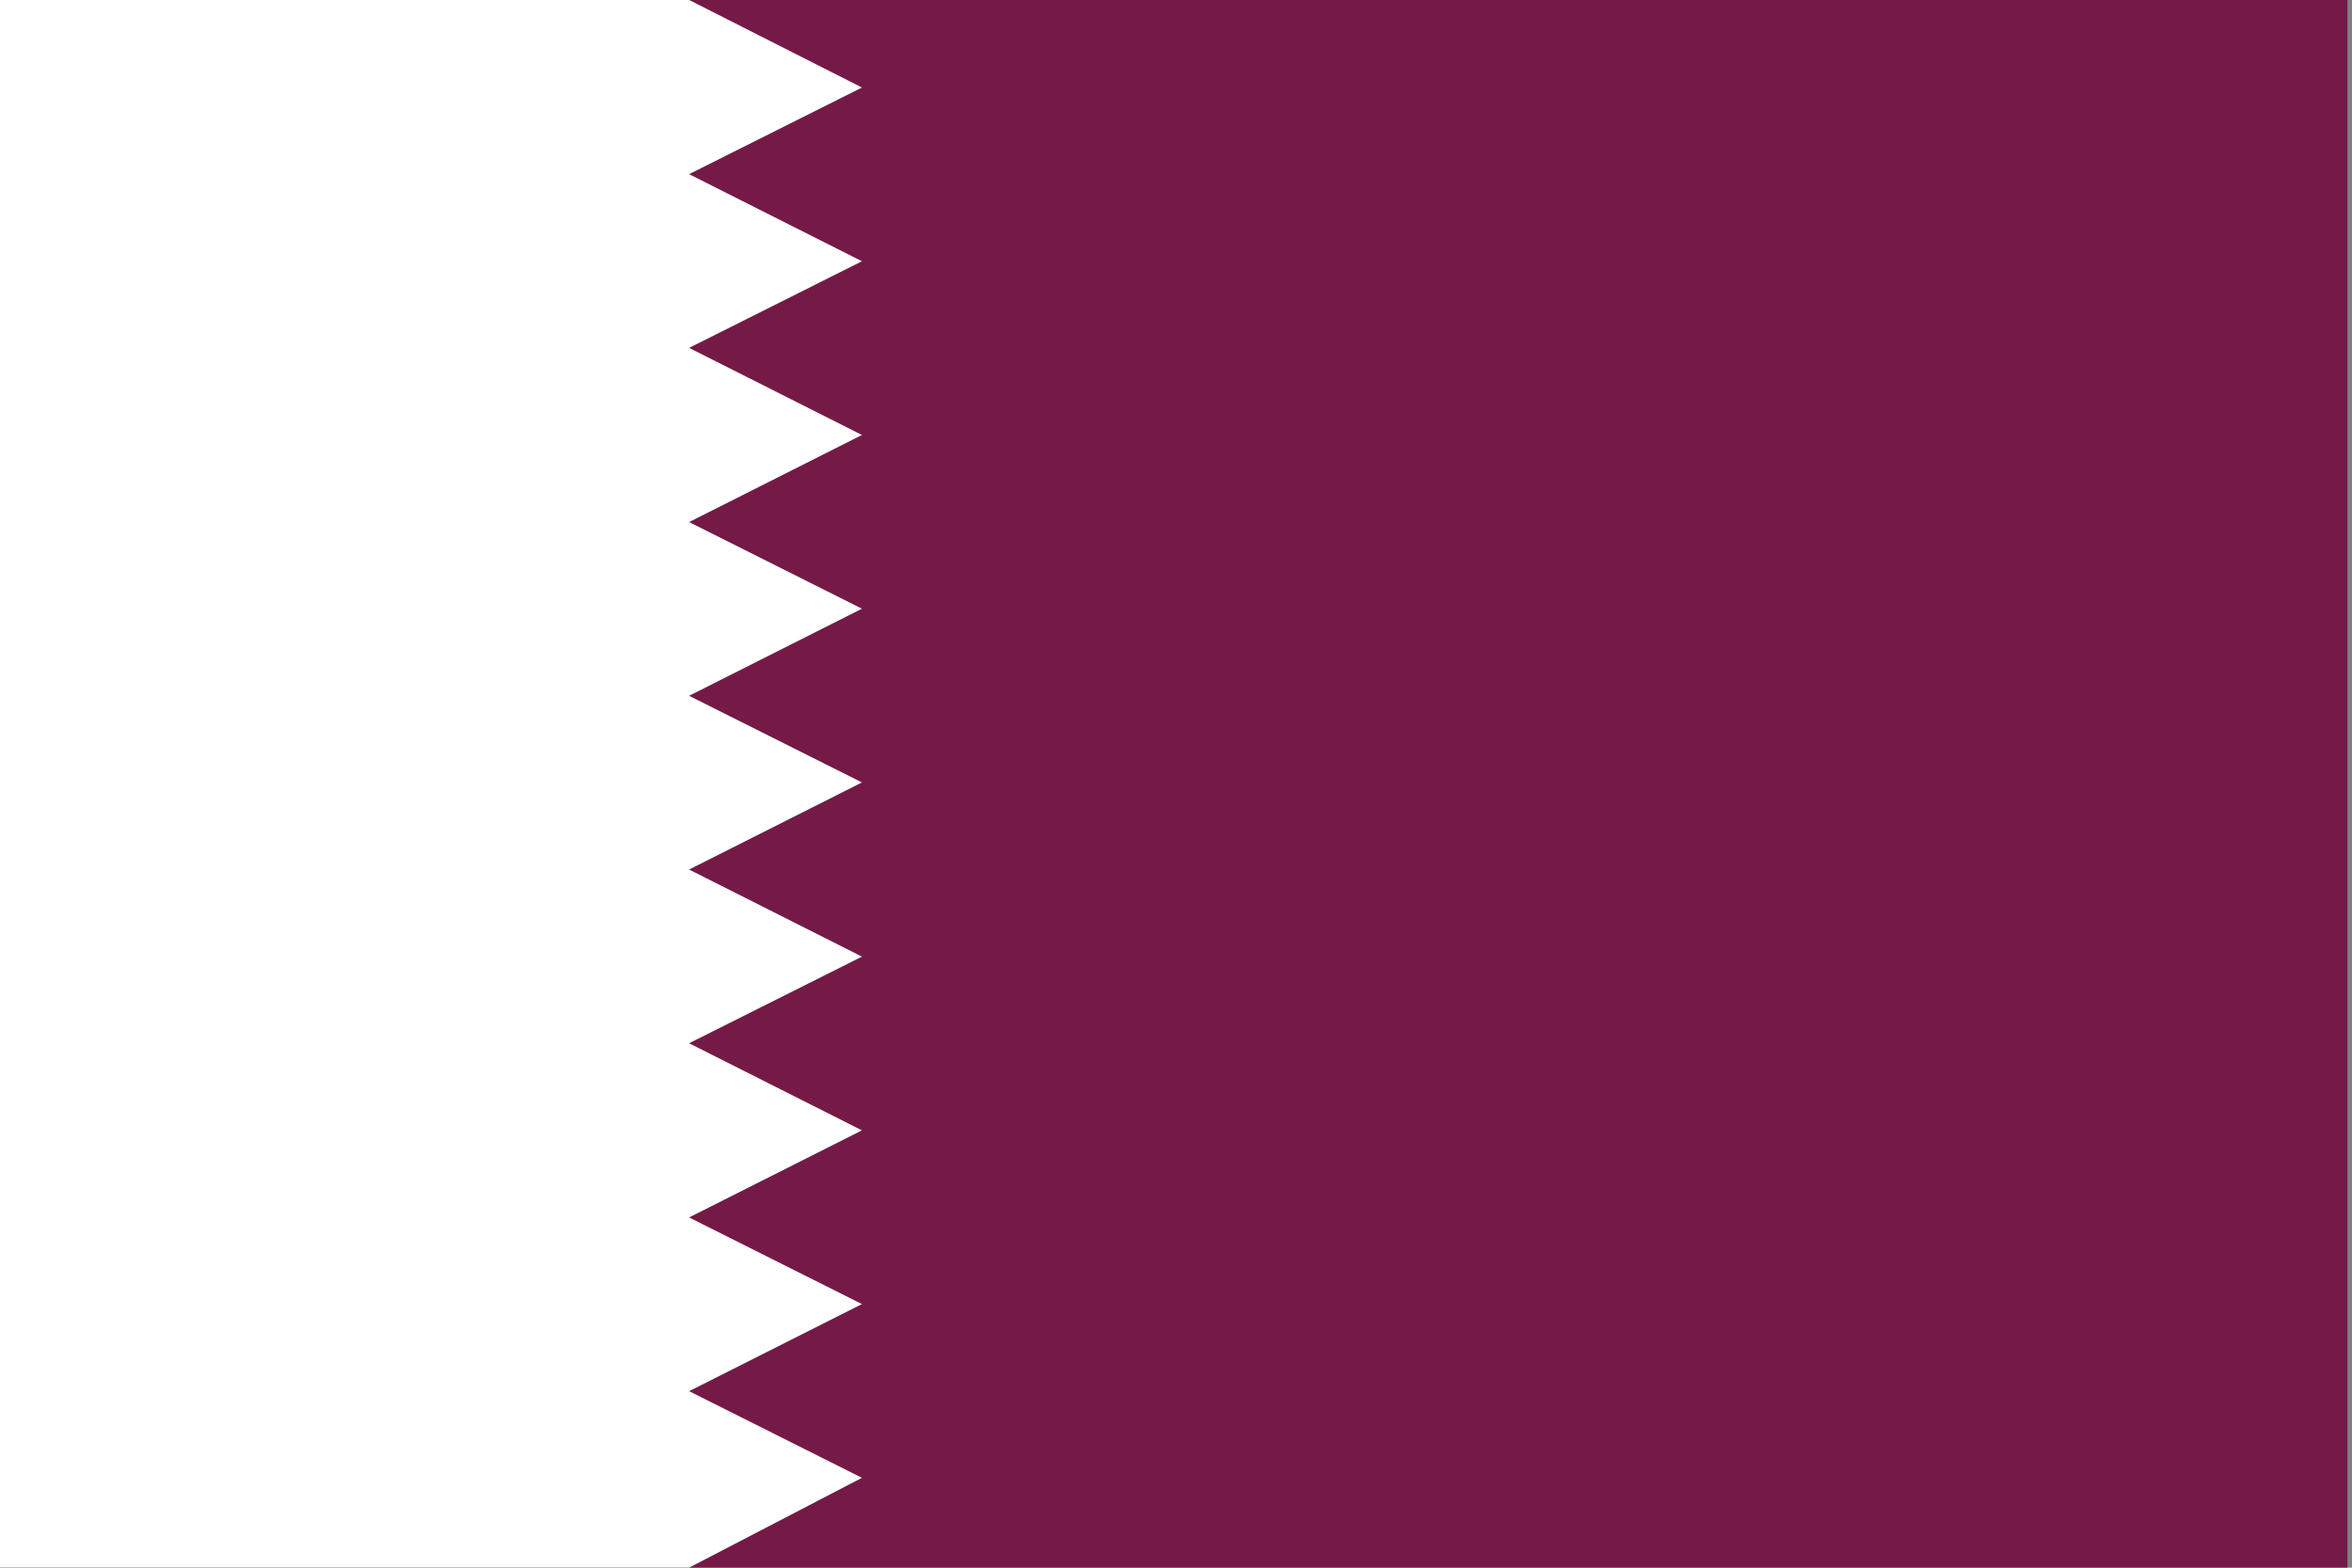 <svg width="513" height="342" viewBox="0 0 513 342" fill="none" xmlns="http://www.w3.org/2000/svg">
<rect x="0" y="0" width="513" height="342" fill="#808080" stroke="none"/>
<g clip-path="url(#clip0_301_451)">
<path d="M0 -0.007H512V341.993H0V-0.007Z" fill="#751A46"/>
<path d="M0 -0.007V341.993H150.3L188 322.393L150.3 303.493L188 284.493L150.3 265.593L188 246.593L150.3 227.593L188 208.693L150.3 189.693L188 170.693L150.3 151.793L188 132.793L150.3 113.893L188 94.893L150.3 75.893L188 56.993L150.3 37.993L188 19.093L150.3 -0.007H0Z" fill="white"/>
</g>
<defs>
<clipPath id="clip0_301_451">
<rect width="513" height="342" fill="white" transform="translate(0 -0.007)"/>
</clipPath>
</defs>
</svg>
